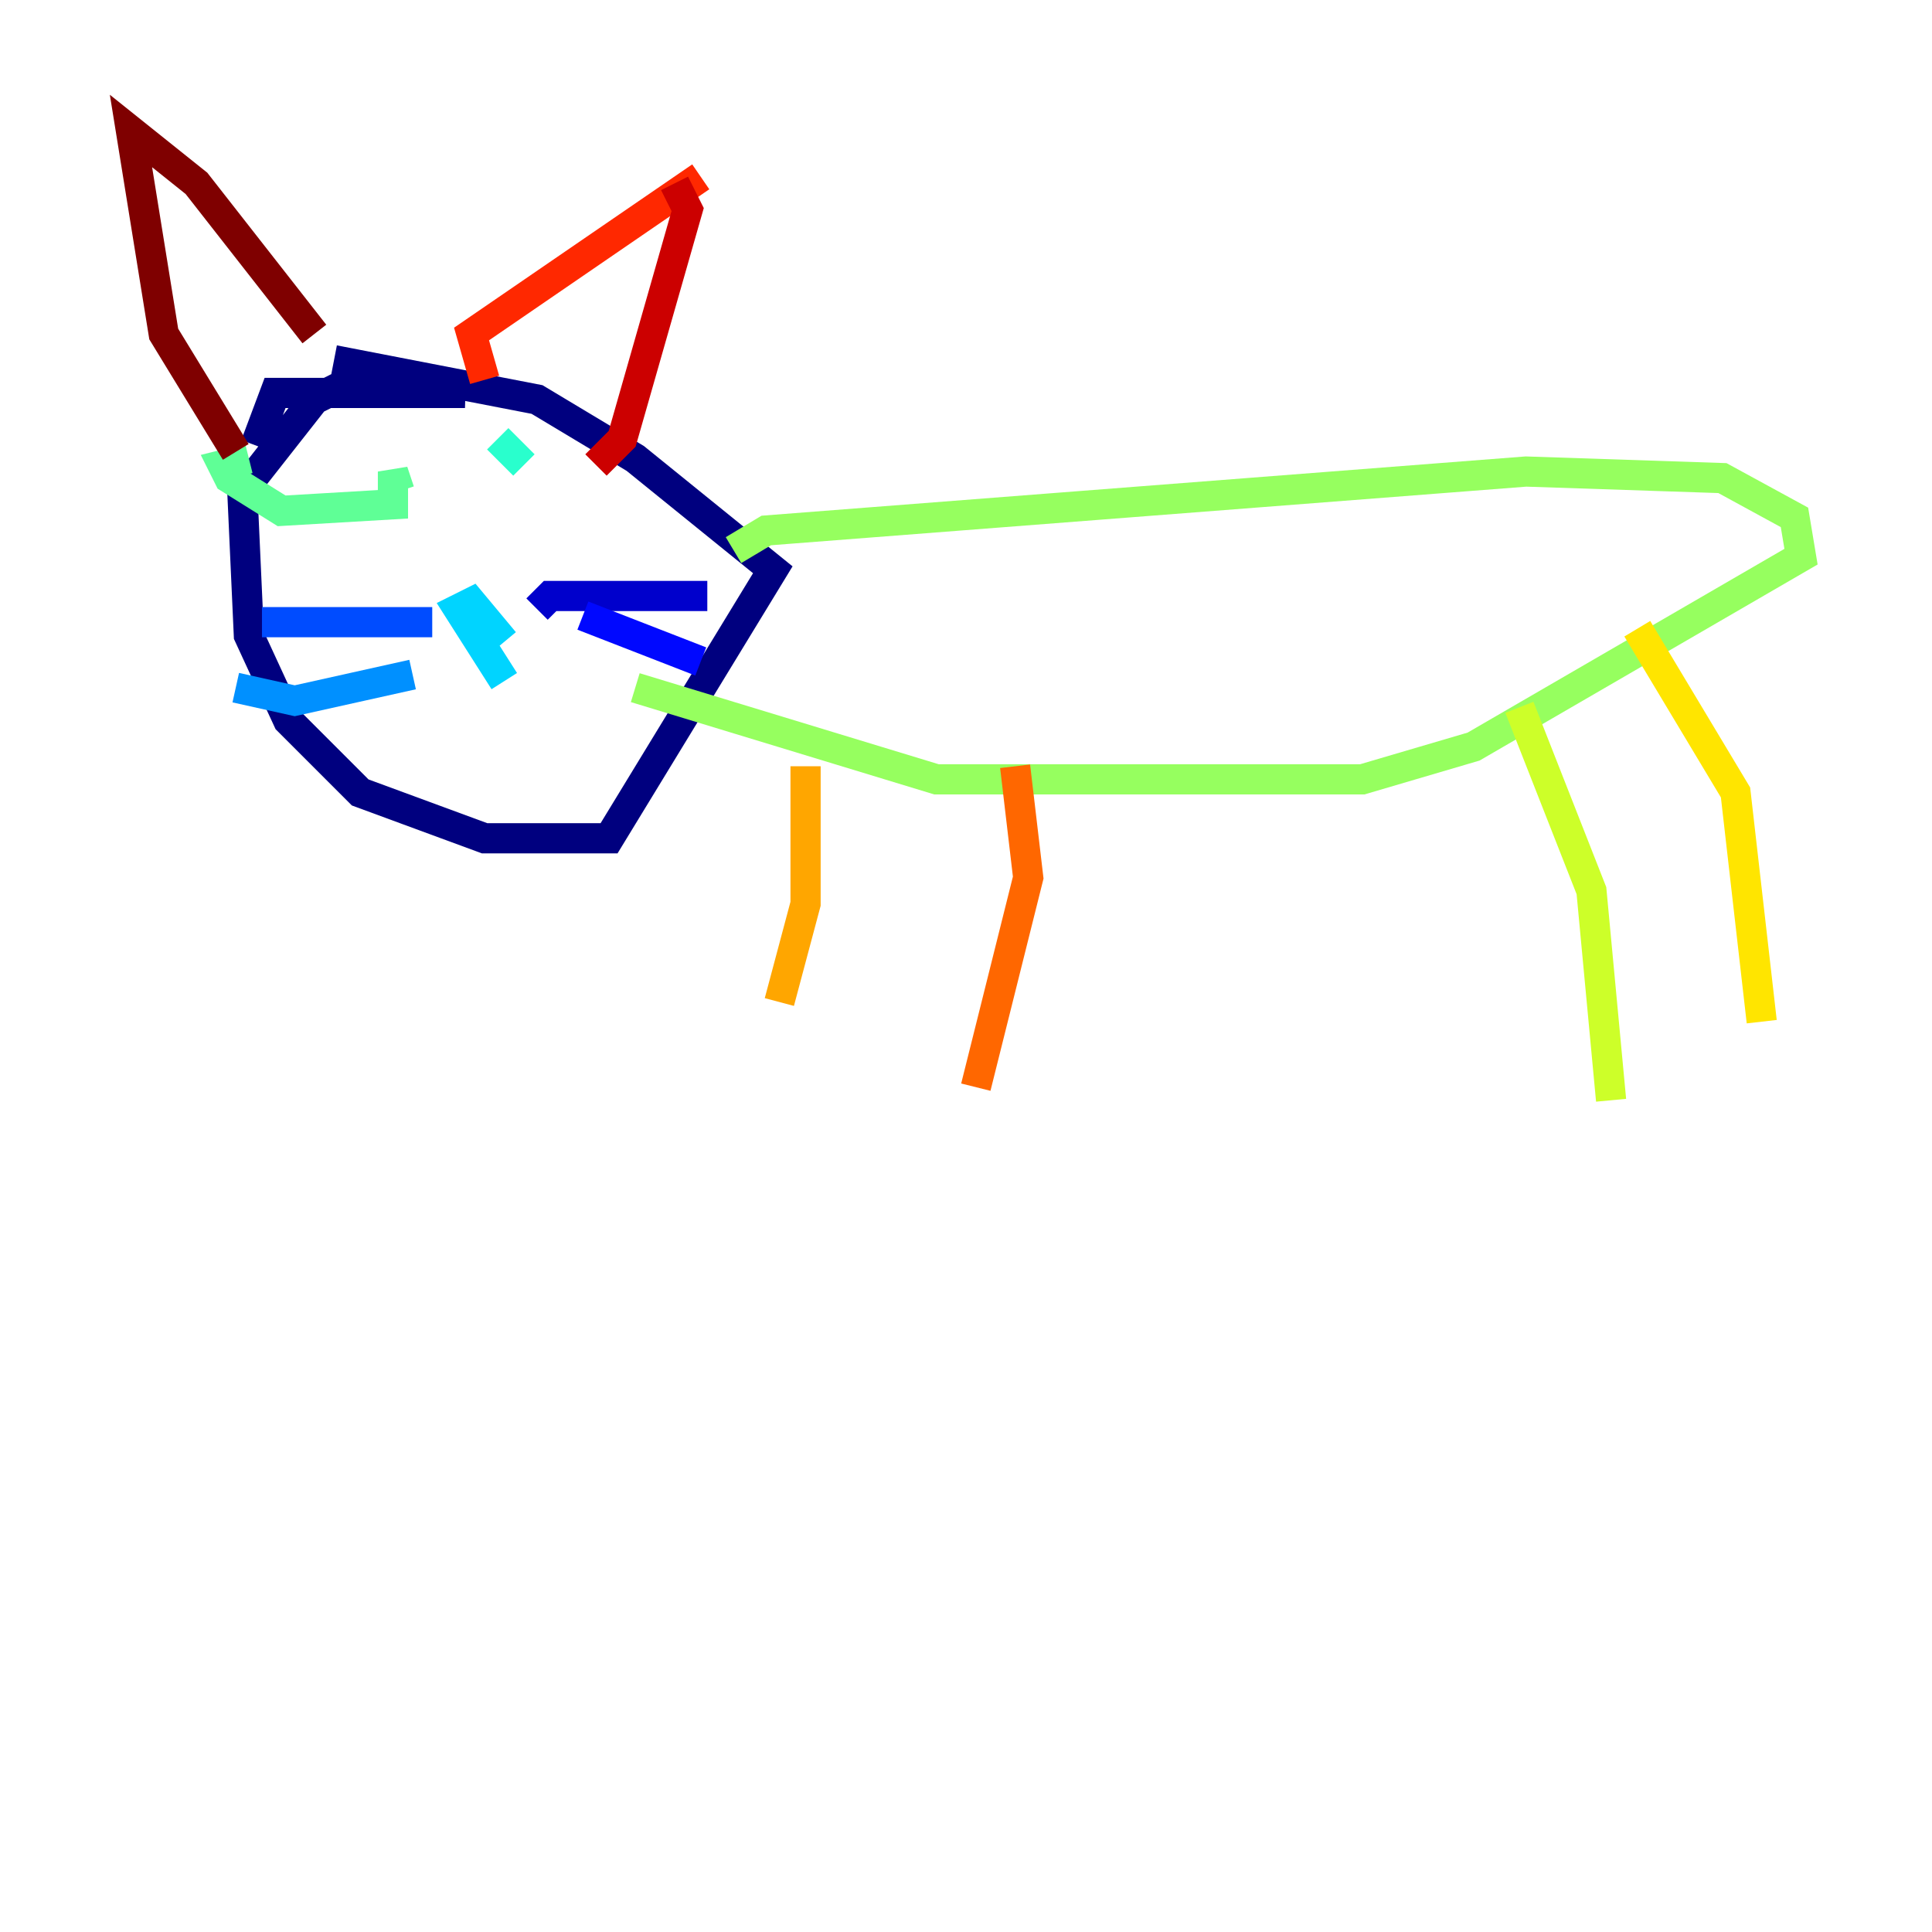 <?xml version="1.0" encoding="utf-8" ?>
<svg baseProfile="tiny" height="128" version="1.2" viewBox="0,0,128,128" width="128" xmlns="http://www.w3.org/2000/svg" xmlns:ev="http://www.w3.org/2001/xml-events" xmlns:xlink="http://www.w3.org/1999/xlink"><defs /><polyline fill="none" points="16.922,29.505 18.224,26.034 30.807,26.034 22.563,25.6 20.827,26.468 16.054,32.542 16.488,42.088 19.091,47.729 23.864,52.502 32.108,55.539 40.352,55.539 51.2,37.749 42.088,30.373 35.58,26.468 22.129,23.864" stroke="#00007f" stroke-width="2" /><polyline fill="none" points="35.58,40.352 36.447,39.485 46.861,39.485" stroke="#0000cc" stroke-width="2" /><polyline fill="none" points="38.617,40.786 46.427,43.824" stroke="#0008ff" stroke-width="2" /><polyline fill="none" points="28.637,41.22 17.356,41.22" stroke="#004cff" stroke-width="2" /><polyline fill="none" points="27.336,44.691 19.525,46.427 15.62,45.559" stroke="#0090ff" stroke-width="2" /><polyline fill="none" points="33.41,45.125 30.373,40.352 31.241,39.919 33.41,42.522" stroke="#00d4ff" stroke-width="2" /><polyline fill="none" points="32.976,29.071 34.712,30.807" stroke="#29ffcd" stroke-width="2" /><polyline fill="none" points="26.468,32.542 26.034,31.241 26.034,33.41 18.658,33.844 15.186,31.675 14.752,30.807 16.488,30.373" stroke="#5fff96" stroke-width="2" /><polyline fill="none" points="48.597,36.447 50.766,35.146 101.098,31.241 114.115,31.675 118.888,34.278 119.322,36.881 97.627,49.464 90.251,51.634 62.047,51.634 42.088,45.559" stroke="#96ff5f" stroke-width="2" /><polyline fill="none" points="100.664,46.861 105.437,59.01 106.739,72.895" stroke="#cdff29" stroke-width="2" /><polyline fill="none" points="108.475,41.654 114.983,52.502 116.719,67.688" stroke="#ffe500" stroke-width="2" /><polyline fill="none" points="53.37,50.766 53.37,59.878 51.634,66.386" stroke="#ffa600" stroke-width="2" /><polyline fill="none" points="67.254,50.766 68.122,58.142 64.651,72.027" stroke="#ff6700" stroke-width="2" /><polyline fill="none" points="32.108,25.166 31.241,22.129 46.427,11.715" stroke="#ff2800" stroke-width="2" /><polyline fill="none" points="44.691,12.149 45.559,13.885 41.22,29.071 39.485,30.807" stroke="#cc0000" stroke-width="2" /><polyline fill="none" points="20.827,22.129 13.017,12.149 8.678,8.678 10.848,22.129 15.62,29.939" stroke="#7f0000" stroke-width="2" /></svg>